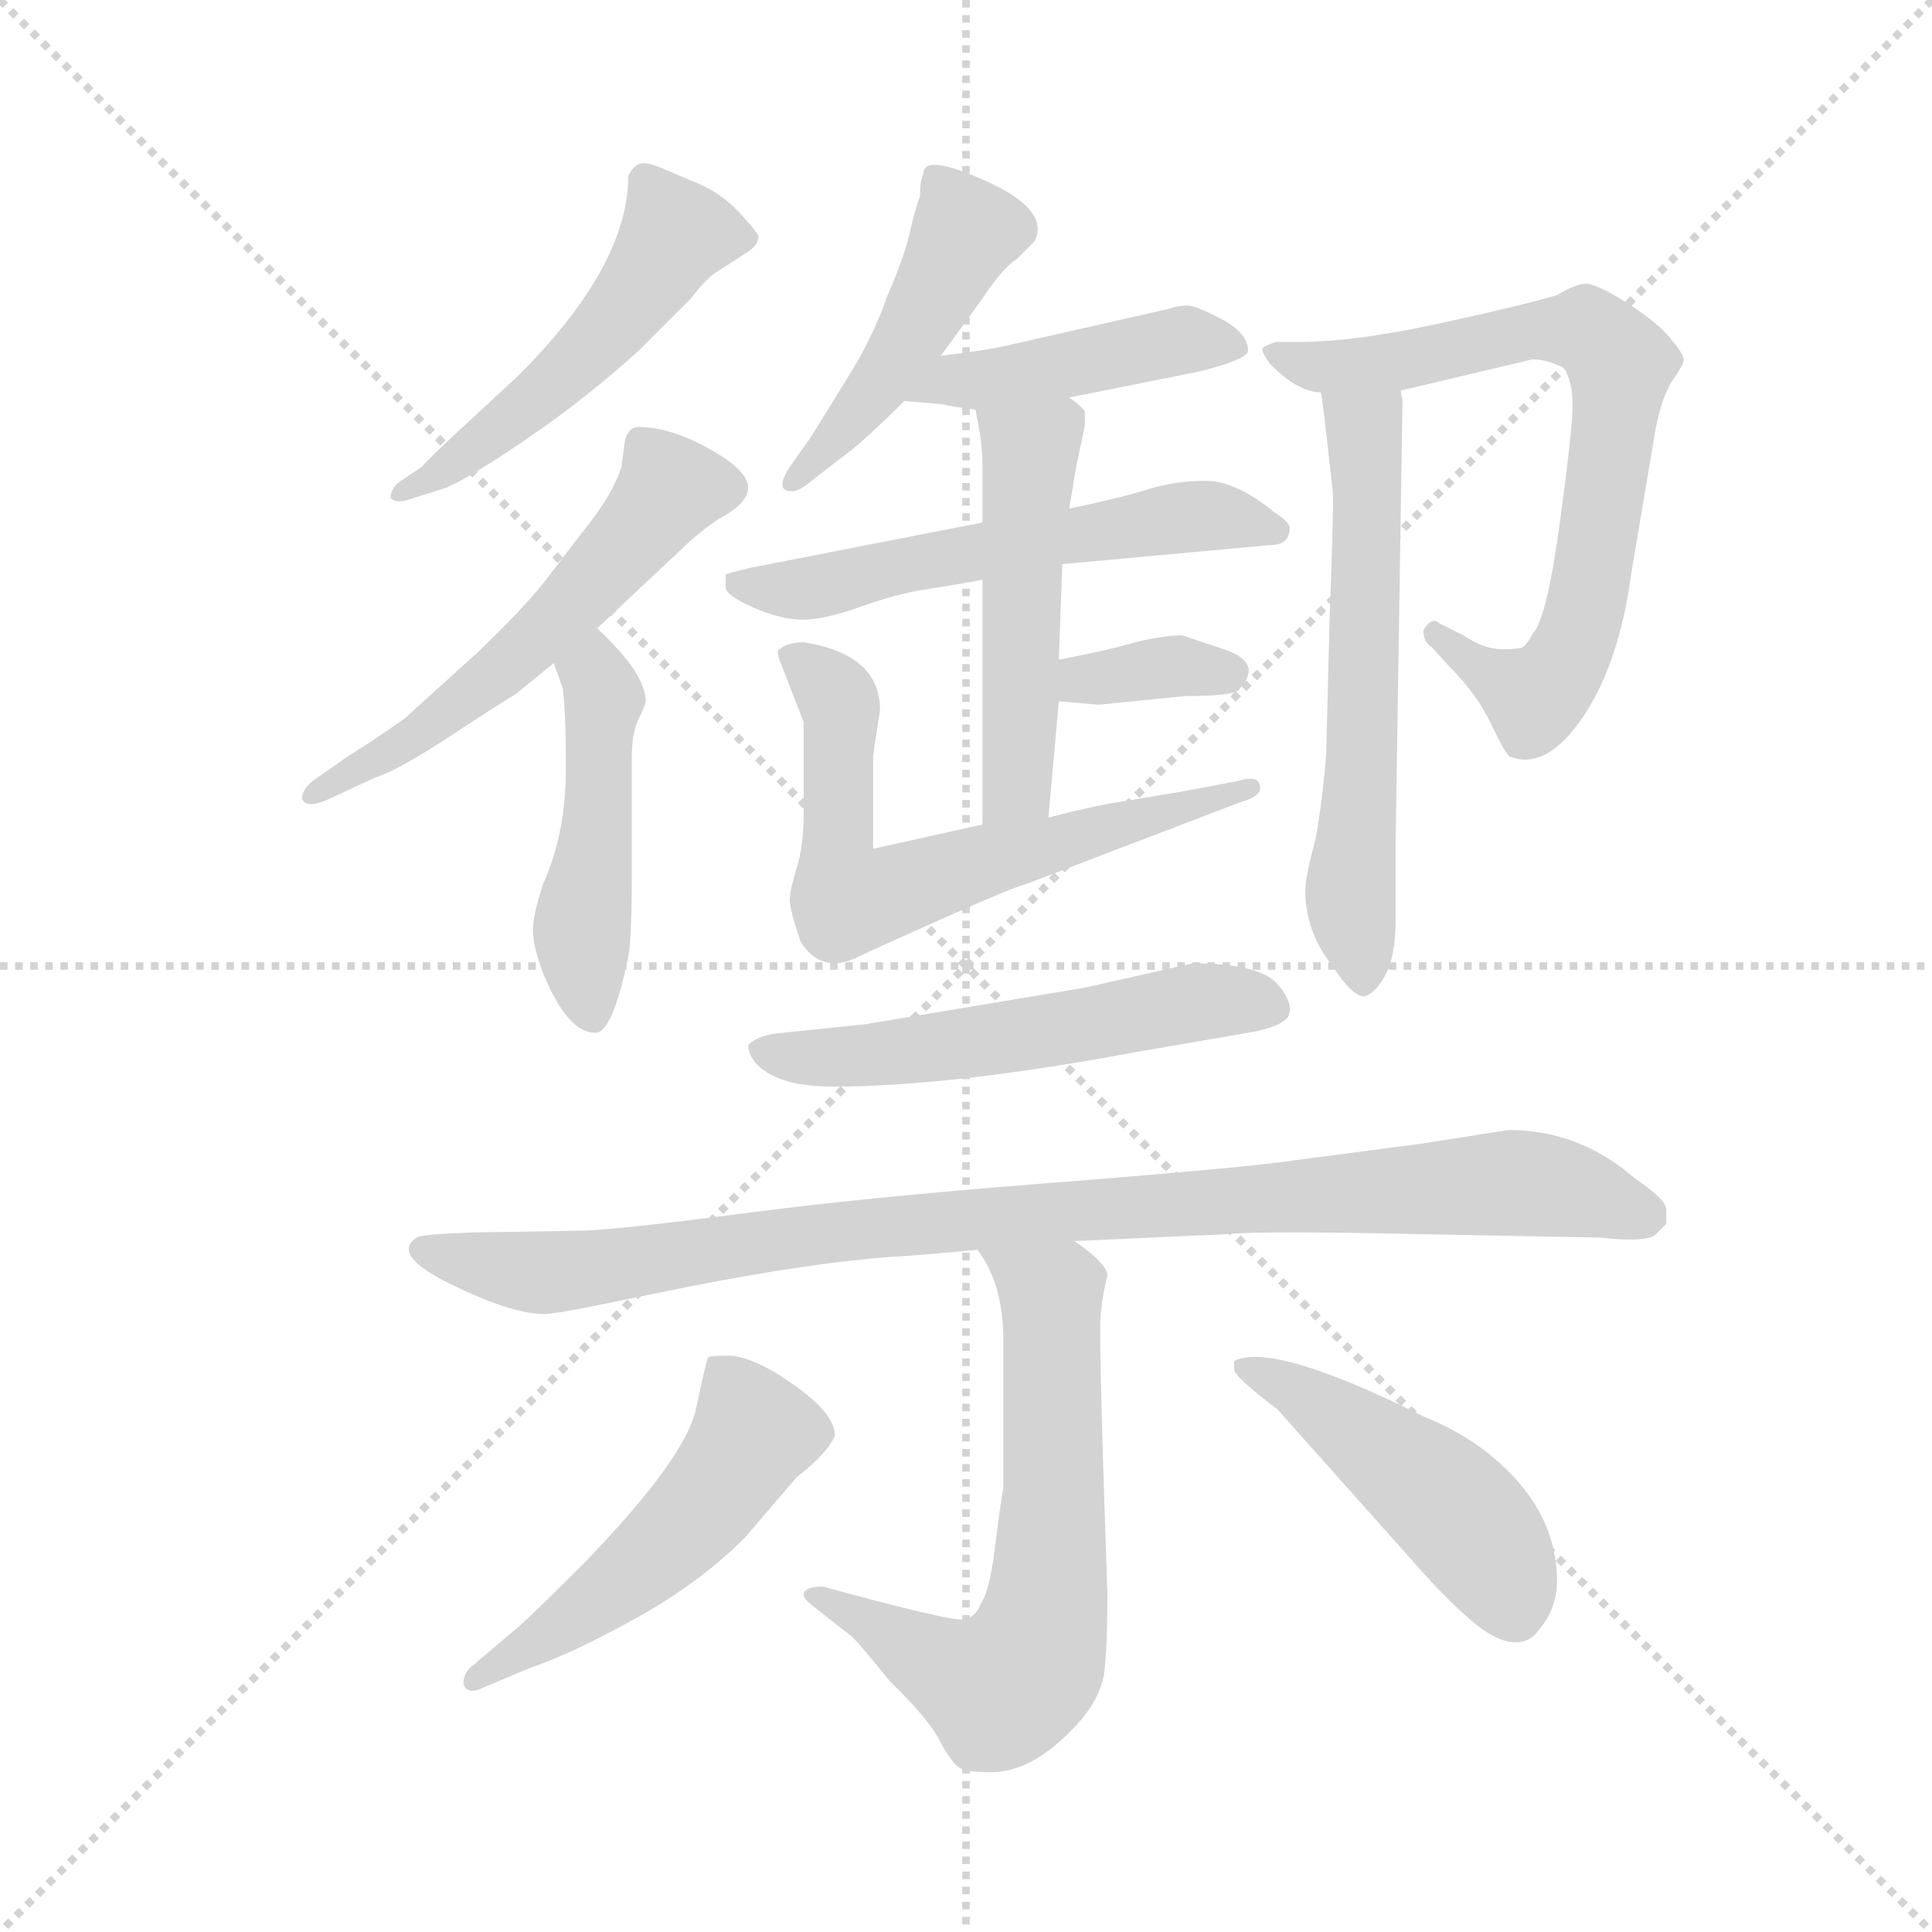 <svg version="1.1" viewBox="0 0 1024 1024" xmlns="http://www.w3.org/2000/svg">
  <g stroke="lightgray" stroke-dasharray="1,1" stroke-width="1" transform="scale(4, 4)">
    <line x1="0" y1="0" x2="256" y2="256"></line>
    <line x1="256" y1="0" x2="0" y2="256"></line>
    <line x1="128" y1="0" x2="128" y2="256"></line>
    <line x1="0" y1="128" x2="256" y2="128"></line>
  </g>
  <g transform="scale(0.92, -0.92) translate(60, -850)">
    <style type="text/css">
      
        @keyframes keyframes0 {
          from {
            stroke: blue;
            stroke-dashoffset: 517;
            stroke-width: 128;
          }
          63% {
            animation-timing-function: step-end;
            stroke: blue;
            stroke-dashoffset: 0;
            stroke-width: 128;
          }
          to {
            stroke: black;
            stroke-width: 1024;
          }
        }
        #make-me-a-hanzi-animation-0 {
          animation: keyframes0 0.671s both;
          animation-delay: 0s;
          animation-timing-function: linear;
        }
      
        @keyframes keyframes1 {
          from {
            stroke: blue;
            stroke-dashoffset: 562;
            stroke-width: 128;
          }
          65% {
            animation-timing-function: step-end;
            stroke: blue;
            stroke-dashoffset: 0;
            stroke-width: 128;
          }
          to {
            stroke: black;
            stroke-width: 1024;
          }
        }
        #make-me-a-hanzi-animation-1 {
          animation: keyframes1 0.707s both;
          animation-delay: 0.671s;
          animation-timing-function: linear;
        }
      
        @keyframes keyframes2 {
          from {
            stroke: blue;
            stroke-dashoffset: 469;
            stroke-width: 128;
          }
          60% {
            animation-timing-function: step-end;
            stroke: blue;
            stroke-dashoffset: 0;
            stroke-width: 128;
          }
          to {
            stroke: black;
            stroke-width: 1024;
          }
        }
        #make-me-a-hanzi-animation-2 {
          animation: keyframes2 0.632s both;
          animation-delay: 1.378s;
          animation-timing-function: linear;
        }
      
        @keyframes keyframes3 {
          from {
            stroke: blue;
            stroke-dashoffset: 462;
            stroke-width: 128;
          }
          60% {
            animation-timing-function: step-end;
            stroke: blue;
            stroke-dashoffset: 0;
            stroke-width: 128;
          }
          to {
            stroke: black;
            stroke-width: 1024;
          }
        }
        #make-me-a-hanzi-animation-3 {
          animation: keyframes3 0.626s both;
          animation-delay: 2.01s;
          animation-timing-function: linear;
        }
      
        @keyframes keyframes4 {
          from {
            stroke: blue;
            stroke-dashoffset: 444;
            stroke-width: 128;
          }
          59% {
            animation-timing-function: step-end;
            stroke: blue;
            stroke-dashoffset: 0;
            stroke-width: 128;
          }
          to {
            stroke: black;
            stroke-width: 1024;
          }
        }
        #make-me-a-hanzi-animation-4 {
          animation: keyframes4 0.611s both;
          animation-delay: 2.636s;
          animation-timing-function: linear;
        }
      
        @keyframes keyframes5 {
          from {
            stroke: blue;
            stroke-dashoffset: 569;
            stroke-width: 128;
          }
          65% {
            animation-timing-function: step-end;
            stroke: blue;
            stroke-dashoffset: 0;
            stroke-width: 128;
          }
          to {
            stroke: black;
            stroke-width: 1024;
          }
        }
        #make-me-a-hanzi-animation-5 {
          animation: keyframes5 0.713s both;
          animation-delay: 3.247s;
          animation-timing-function: linear;
        }
      
        @keyframes keyframes6 {
          from {
            stroke: blue;
            stroke-dashoffset: 498;
            stroke-width: 128;
          }
          62% {
            animation-timing-function: step-end;
            stroke: blue;
            stroke-dashoffset: 0;
            stroke-width: 128;
          }
          to {
            stroke: black;
            stroke-width: 1024;
          }
        }
        #make-me-a-hanzi-animation-6 {
          animation: keyframes6 0.655s both;
          animation-delay: 3.96s;
          animation-timing-function: linear;
        }
      
        @keyframes keyframes7 {
          from {
            stroke: blue;
            stroke-dashoffset: 349;
            stroke-width: 128;
          }
          53% {
            animation-timing-function: step-end;
            stroke: blue;
            stroke-dashoffset: 0;
            stroke-width: 128;
          }
          to {
            stroke: black;
            stroke-width: 1024;
          }
        }
        #make-me-a-hanzi-animation-7 {
          animation: keyframes7 0.534s both;
          animation-delay: 4.615s;
          animation-timing-function: linear;
        }
      
        @keyframes keyframes8 {
          from {
            stroke: blue;
            stroke-dashoffset: 649;
            stroke-width: 128;
          }
          68% {
            animation-timing-function: step-end;
            stroke: blue;
            stroke-dashoffset: 0;
            stroke-width: 128;
          }
          to {
            stroke: black;
            stroke-width: 1024;
          }
        }
        #make-me-a-hanzi-animation-8 {
          animation: keyframes8 0.778s both;
          animation-delay: 5.149s;
          animation-timing-function: linear;
        }
      
        @keyframes keyframes9 {
          from {
            stroke: blue;
            stroke-dashoffset: 737;
            stroke-width: 128;
          }
          71% {
            animation-timing-function: step-end;
            stroke: blue;
            stroke-dashoffset: 0;
            stroke-width: 128;
          }
          to {
            stroke: black;
            stroke-width: 1024;
          }
        }
        #make-me-a-hanzi-animation-9 {
          animation: keyframes9 0.85s both;
          animation-delay: 5.928s;
          animation-timing-function: linear;
        }
      
        @keyframes keyframes10 {
          from {
            stroke: blue;
            stroke-dashoffset: 601;
            stroke-width: 128;
          }
          66% {
            animation-timing-function: step-end;
            stroke: blue;
            stroke-dashoffset: 0;
            stroke-width: 128;
          }
          to {
            stroke: black;
            stroke-width: 1024;
          }
        }
        #make-me-a-hanzi-animation-10 {
          animation: keyframes10 0.739s both;
          animation-delay: 6.777s;
          animation-timing-function: linear;
        }
      
        @keyframes keyframes11 {
          from {
            stroke: blue;
            stroke-dashoffset: 554;
            stroke-width: 128;
          }
          64% {
            animation-timing-function: step-end;
            stroke: blue;
            stroke-dashoffset: 0;
            stroke-width: 128;
          }
          to {
            stroke: black;
            stroke-width: 1024;
          }
        }
        #make-me-a-hanzi-animation-11 {
          animation: keyframes11 0.701s both;
          animation-delay: 7.516s;
          animation-timing-function: linear;
        }
      
        @keyframes keyframes12 {
          from {
            stroke: blue;
            stroke-dashoffset: 967;
            stroke-width: 128;
          }
          76% {
            animation-timing-function: step-end;
            stroke: blue;
            stroke-dashoffset: 0;
            stroke-width: 128;
          }
          to {
            stroke: black;
            stroke-width: 1024;
          }
        }
        #make-me-a-hanzi-animation-12 {
          animation: keyframes12 1.037s both;
          animation-delay: 8.217s;
          animation-timing-function: linear;
        }
      
        @keyframes keyframes13 {
          from {
            stroke: blue;
            stroke-dashoffset: 655;
            stroke-width: 128;
          }
          68% {
            animation-timing-function: step-end;
            stroke: blue;
            stroke-dashoffset: 0;
            stroke-width: 128;
          }
          to {
            stroke: black;
            stroke-width: 1024;
          }
        }
        #make-me-a-hanzi-animation-13 {
          animation: keyframes13 0.783s both;
          animation-delay: 9.254s;
          animation-timing-function: linear;
        }
      
        @keyframes keyframes14 {
          from {
            stroke: blue;
            stroke-dashoffset: 514;
            stroke-width: 128;
          }
          63% {
            animation-timing-function: step-end;
            stroke: blue;
            stroke-dashoffset: 0;
            stroke-width: 128;
          }
          to {
            stroke: black;
            stroke-width: 1024;
          }
        }
        #make-me-a-hanzi-animation-14 {
          animation: keyframes14 0.668s both;
          animation-delay: 10.037s;
          animation-timing-function: linear;
        }
      
        @keyframes keyframes15 {
          from {
            stroke: blue;
            stroke-dashoffset: 472;
            stroke-width: 128;
          }
          61% {
            animation-timing-function: step-end;
            stroke: blue;
            stroke-dashoffset: 0;
            stroke-width: 128;
          }
          to {
            stroke: black;
            stroke-width: 1024;
          }
        }
        #make-me-a-hanzi-animation-15 {
          animation: keyframes15 0.634s both;
          animation-delay: 10.706s;
          animation-timing-function: linear;
        }
      
    </style>
    
      <path d="M 302 749 Q 302 697 239 634 L 211 608 Q 188 587 183 581 L 171 573 Q 165 569 165 563 Q 168 560 175 562 L 197 569 Q 211 575 244 597.5 Q 277 620 308 648 L 338 678 Q 348 691 354 694 L 371 705 Q 377 709 377 714 Q 375 718 364.5 729 Q 354 740 338 746 L 324 752 Q 315 756 310.5 756 Q 306 756 302 749 Z" fill="lightgray"></path>
    
      <path d="M 284 488 L 332 533 Q 342 543 354 551 Q 371 560 371 569 Q 371 579 348.5 591.5 Q 326 604 308 604 Q 302 604 300 596 L 298 581 Q 293 565 276 544 L 253 514 Q 241 499 215 474 L 173 436 Q 156 424 140 414 L 120 400 Q 114 395 114 390 Q 116 384 128 389 L 156 402 Q 169 406 199.5 426 Q 230 446 237 450 L 259 468 L 284 488 Z" fill="lightgray"></path>
    
      <path d="M 259 468 L 264 454 Q 266 443 266 407 Q 266 370 253 341 Q 247 323 247 314 Q 247 305 253 289 Q 267 255 283 255 Q 293 255 302 299 Q 304 309 304 349 L 304 414 Q 304 428 308 436 Q 312 444 312 446 Q 312 462 284 488 C 262 509 249 496 259 468 Z" fill="lightgray"></path>
    
      <path d="M 482 645 L 506 678 Q 517 695 526 701 L 536 711 Q 545 729 508.5 745.5 Q 472 762 472 750 Q 470 746 470 737 Q 467 729 464 715.5 Q 461 702 451 679 Q 443 656 429 633.5 Q 415 611 407 598 L 395 581 Q 386 567 396 567 Q 400 567 405 571 L 423 585 Q 436 594 461 619 L 482 645 Z" fill="lightgray"></path>
    
      <path d="M 556 621 L 631 636 Q 659 643 659 648 Q 659 658 644 666 Q 629 674 624 674 Q 619 674 613 672 L 516 650 Q 506 648 482 645 C 452 641 431 622 461 619 L 484 617 Q 486 616 502 614 L 556 621 Z" fill="lightgray"></path>
    
      <path d="M 683 546 Q 683 549 674 555 Q 652 573 634.5 573 Q 617 573 601 568 Q 585 563 556 557 L 506 549 L 373 523 Q 360 520 358 519 L 358 512 Q 358 507 374 500 Q 390 493 402.5 493 Q 415 493 436 500.5 Q 457 508 473.5 510.5 Q 490 513 506 516 L 552 525 L 672 536 Q 683 536 683 546 Z" fill="lightgray"></path>
    
      <path d="M 556 557 L 560 581 L 565 605 L 565 613 Q 563 616 556 621 C 533 640 497 644 502 614 L 504 603 Q 506 593 506 581 L 506 549 L 506 516 L 506 375 C 506 345 541 349 544 379 L 550 446 L 550 470 L 552 525 L 556 557 Z" fill="lightgray"></path>
    
      <path d="M 550 446 L 573 444 L 623 449 Q 648 449 653 452 Q 669 468 645 476 L 621 484 Q 611 484 594 480 Q 577 475 550 470 C 521 464 520 449 550 446 Z" fill="lightgray"></path>
    
      <path d="M 506 375 L 443 361 L 443 415 L 447 441 Q 447 473 403 480 Q 393 480 388 475 Q 388 473 389 470 L 403 434 L 403 381 Q 403 363 399 350 Q 395 337 395 331.5 Q 395 326 401 308 Q 413 288 435 299 Q 443 303 483.5 321 Q 524 339 532 341 L 655 388 Q 666 391 666 396 Q 666 404 653 400 L 621 394 L 585 388 Q 571 386 544 379 L 506 375 Z" fill="lightgray"></path>
    
      <path d="M 823 643 Q 831 643 841 638 Q 846 630 846 616.5 Q 846 603 838.5 548 Q 831 493 823 485 Q 820 479 817 477 Q 815 476 805 476 Q 795 476 783 484 L 769 491 Q 765 495 760 487 Q 760 480 765 477 L 775 466 Q 791 450 799 433 Q 807 416 810 414 Q 831 406 852 437 Q 873 468 880 521 L 894 604 Q 898 623 904 631.5 Q 910 640 910 643 Q 910 646 902 655.5 Q 894 665 876.5 676 Q 859 687 853 686.5 Q 847 686 837 680 Q 817 674 768.5 663.5 Q 720 653 688 653 L 675 653 Q 669 651 667.5 649.5 Q 666 648 672 640 Q 688 624 701 624 L 747 625 L 823 643 Z" fill="lightgray"></path>
    
      <path d="M 701 624 Q 702 620 708 565 Q 708 547 706 493 L 704 415 Q 702 390 698 367 Q 692 345 692 337 Q 692 313 708 293 Q 719 276 726 276 Q 733 278 739 290 Q 744 301 744 319 L 744 363 L 748 619 L 747 625 C 745 655 697 654 701 624 Z" fill="lightgray"></path>
    
      <path d="M 371 248 Q 371 243 375 238 Q 387 224 420 224 Q 488 224 595 244 L 659 255 Q 677 258 682 264 Q 686 272 675.5 283.5 Q 665 295 627 295 L 565 281 L 439 260 L 391 255 Q 377 254 371 248 Z" fill="lightgray"></path>
    
      <path d="M 559 135 L 647 139 Q 667 141 758 139 L 862 137 Q 889 134 894 139 L 900 145 L 900 153 Q 900 159 882 171 Q 850 199 809 199 L 758 191 L 674 180 Q 641 176 539 168 Q 437 160 368.5 151 Q 300 142 276 141 L 213 140 Q 183 139 180 137 Q 165 127 200 110 Q 235 93 253 93 Q 260 93 284 98 L 338 109 Q 410 123 455 126 Q 472 127 503 130 L 559 135 Z" fill="lightgray"></path>
    
      <path d="M 403 -69 Q 403 -71 408 -75 L 431 -93 Q 436 -98 453 -119 Q 475 -140 482 -154 Q 489 -167 494 -169 Q 499 -171 511 -171 Q 535 -171 560 -144 Q 573 -130 576 -115 Q 578 -99 578 -69 Q 573 77 574 91 Q 575 104 578 115 Q 578 122 559 135 C 535 153 487 156 503 130 Q 517 112 518 82 Q 518 52 518 -7 Q 516 -19 513 -43 Q 510 -67 505 -74 Q 502 -82 495 -83 Q 487 -84 414 -64 Q 403 -64 403 -69 Z" fill="lightgray"></path>
    
      <path d="M 213 -109 Q 207 -113 207 -120 Q 209 -127 219 -122 L 245 -111 Q 269 -103 306 -82.5 Q 343 -62 369 -36 L 399 -1 Q 417 13 421 23 Q 421 38 387 59 Q 370 69 359.5 69 Q 349 69 348 68 Q 347 67 341 38.5 Q 335 10 277 -50 Q 248 -79 239 -87 L 213 -109 Z" fill="lightgray"></path>
    
      <path d="M 651 66 L 651 61 Q 651 57 676 38 L 758 -54 Q 784 -83 798.5 -91.5 Q 813 -100 823 -93 Q 837 -79 837 -61 Q 837 -22 803 8 Q 785 24 760 34 Q 674 77 651 66 Z" fill="lightgray"></path>
    
    
      <clipPath id="make-me-a-hanzi-clip-0">
        <path d="M 302 749 Q 302 697 239 634 L 211 608 Q 188 587 183 581 L 171 573 Q 165 569 165 563 Q 168 560 175 562 L 197 569 Q 211 575 244 597.5 Q 277 620 308 648 L 338 678 Q 348 691 354 694 L 371 705 Q 377 709 377 714 Q 375 718 364.5 729 Q 354 740 338 746 L 324 752 Q 315 756 310.5 756 Q 306 756 302 749 Z"></path>
      </clipPath>
      <path clip-path="url(#make-me-a-hanzi-clip-0)" d="M 369 713 L 329 715 L 289 659 L 251 622 L 189 574 L 170 567" fill="none" id="make-me-a-hanzi-animation-0" stroke-dasharray="389 778" stroke-linecap="round"></path>
    
      <clipPath id="make-me-a-hanzi-clip-1">
        <path d="M 284 488 L 332 533 Q 342 543 354 551 Q 371 560 371 569 Q 371 579 348.5 591.5 Q 326 604 308 604 Q 302 604 300 596 L 298 581 Q 293 565 276 544 L 253 514 Q 241 499 215 474 L 173 436 Q 156 424 140 414 L 120 400 Q 114 395 114 390 Q 116 384 128 389 L 156 402 Q 169 406 199.5 426 Q 230 446 237 450 L 259 468 L 284 488 Z"></path>
      </clipPath>
      <path clip-path="url(#make-me-a-hanzi-clip-1)" d="M 359 569 L 326 569 L 268 500 L 216 453 L 121 392" fill="none" id="make-me-a-hanzi-animation-1" stroke-dasharray="434 868" stroke-linecap="round"></path>
    
      <clipPath id="make-me-a-hanzi-clip-2">
        <path d="M 259 468 L 264 454 Q 266 443 266 407 Q 266 370 253 341 Q 247 323 247 314 Q 247 305 253 289 Q 267 255 283 255 Q 293 255 302 299 Q 304 309 304 349 L 304 414 Q 304 428 308 436 Q 312 444 312 446 Q 312 462 284 488 C 262 509 249 496 259 468 Z"></path>
      </clipPath>
      <path clip-path="url(#make-me-a-hanzi-clip-2)" d="M 286 477 L 286 408 L 275 312 L 281 265" fill="none" id="make-me-a-hanzi-animation-2" stroke-dasharray="341 682" stroke-linecap="round"></path>
    
      <clipPath id="make-me-a-hanzi-clip-3">
        <path d="M 482 645 L 506 678 Q 517 695 526 701 L 536 711 Q 545 729 508.5 745.5 Q 472 762 472 750 Q 470 746 470 737 Q 467 729 464 715.5 Q 461 702 451 679 Q 443 656 429 633.5 Q 415 611 407 598 L 395 581 Q 386 567 396 567 Q 400 567 405 571 L 423 585 Q 436 594 461 619 L 482 645 Z"></path>
      </clipPath>
      <path clip-path="url(#make-me-a-hanzi-clip-3)" d="M 481 746 L 495 714 L 489 701 L 444 624 L 398 574" fill="none" id="make-me-a-hanzi-animation-3" stroke-dasharray="334 668" stroke-linecap="round"></path>
    
      <clipPath id="make-me-a-hanzi-clip-4">
        <path d="M 556 621 L 631 636 Q 659 643 659 648 Q 659 658 644 666 Q 629 674 624 674 Q 619 674 613 672 L 516 650 Q 506 648 482 645 C 452 641 431 622 461 619 L 484 617 Q 486 616 502 614 L 556 621 Z"></path>
      </clipPath>
      <path clip-path="url(#make-me-a-hanzi-clip-4)" d="M 467 621 L 490 631 L 610 652 L 651 650" fill="none" id="make-me-a-hanzi-animation-4" stroke-dasharray="316 632" stroke-linecap="round"></path>
    
      <clipPath id="make-me-a-hanzi-clip-5">
        <path d="M 683 546 Q 683 549 674 555 Q 652 573 634.5 573 Q 617 573 601 568 Q 585 563 556 557 L 506 549 L 373 523 Q 360 520 358 519 L 358 512 Q 358 507 374 500 Q 390 493 402.5 493 Q 415 493 436 500.5 Q 457 508 473.5 510.5 Q 490 513 506 516 L 552 525 L 672 536 Q 683 536 683 546 Z"></path>
      </clipPath>
      <path clip-path="url(#make-me-a-hanzi-clip-5)" d="M 367 516 L 372 511 L 406 511 L 630 553 L 673 545" fill="none" id="make-me-a-hanzi-animation-5" stroke-dasharray="441 882" stroke-linecap="round"></path>
    
      <clipPath id="make-me-a-hanzi-clip-6">
        <path d="M 556 557 L 560 581 L 565 605 L 565 613 Q 563 616 556 621 C 533 640 497 644 502 614 L 504 603 Q 506 593 506 581 L 506 549 L 506 516 L 506 375 C 506 345 541 349 544 379 L 550 446 L 550 470 L 552 525 L 556 557 Z"></path>
      </clipPath>
      <path clip-path="url(#make-me-a-hanzi-clip-6)" d="M 509 610 L 533 588 L 526 401 L 512 383" fill="none" id="make-me-a-hanzi-animation-6" stroke-dasharray="370 740" stroke-linecap="round"></path>
    
      <clipPath id="make-me-a-hanzi-clip-7">
        <path d="M 550 446 L 573 444 L 623 449 Q 648 449 653 452 Q 669 468 645 476 L 621 484 Q 611 484 594 480 Q 577 475 550 470 C 521 464 520 449 550 446 Z"></path>
      </clipPath>
      <path clip-path="url(#make-me-a-hanzi-clip-7)" d="M 556 452 L 564 459 L 603 464 L 646 463" fill="none" id="make-me-a-hanzi-animation-7" stroke-dasharray="221 442" stroke-linecap="round"></path>
    
      <clipPath id="make-me-a-hanzi-clip-8">
        <path d="M 506 375 L 443 361 L 443 415 L 447 441 Q 447 473 403 480 Q 393 480 388 475 Q 388 473 389 470 L 403 434 L 403 381 Q 403 363 399 350 Q 395 337 395 331.5 Q 395 326 401 308 Q 413 288 435 299 Q 443 303 483.5 321 Q 524 339 532 341 L 655 388 Q 666 391 666 396 Q 666 404 653 400 L 621 394 L 585 388 Q 571 386 544 379 L 506 375 Z"></path>
      </clipPath>
      <path clip-path="url(#make-me-a-hanzi-clip-8)" d="M 397 474 L 424 444 L 422 353 L 428 332 L 659 395" fill="none" id="make-me-a-hanzi-animation-8" stroke-dasharray="521 1042" stroke-linecap="round"></path>
    
      <clipPath id="make-me-a-hanzi-clip-9">
        <path d="M 823 643 Q 831 643 841 638 Q 846 630 846 616.5 Q 846 603 838.5 548 Q 831 493 823 485 Q 820 479 817 477 Q 815 476 805 476 Q 795 476 783 484 L 769 491 Q 765 495 760 487 Q 760 480 765 477 L 775 466 Q 791 450 799 433 Q 807 416 810 414 Q 831 406 852 437 Q 873 468 880 521 L 894 604 Q 898 623 904 631.5 Q 910 640 910 643 Q 910 646 902 655.5 Q 894 665 876.5 676 Q 859 687 853 686.5 Q 847 686 837 680 Q 817 674 768.5 663.5 Q 720 653 688 653 L 675 653 Q 669 651 667.5 649.5 Q 666 648 672 640 Q 688 624 701 624 L 747 625 L 823 643 Z"></path>
      </clipPath>
      <path clip-path="url(#make-me-a-hanzi-clip-9)" d="M 673 647 L 708 638 L 739 640 L 853 660 L 874 639 L 853 500 L 833 456 L 825 448 L 767 484" fill="none" id="make-me-a-hanzi-animation-9" stroke-dasharray="609 1218" stroke-linecap="round"></path>
    
      <clipPath id="make-me-a-hanzi-clip-10">
        <path d="M 701 624 Q 702 620 708 565 Q 708 547 706 493 L 704 415 Q 702 390 698 367 Q 692 345 692 337 Q 692 313 708 293 Q 719 276 726 276 Q 733 278 739 290 Q 744 301 744 319 L 744 363 L 748 619 L 747 625 C 745 655 697 654 701 624 Z"></path>
      </clipPath>
      <path clip-path="url(#make-me-a-hanzi-clip-10)" d="M 709 623 L 724 605 L 728 567 L 718 339 L 725 284" fill="none" id="make-me-a-hanzi-animation-10" stroke-dasharray="473 946" stroke-linecap="round"></path>
    
      <clipPath id="make-me-a-hanzi-clip-11">
        <path d="M 371 248 Q 371 243 375 238 Q 387 224 420 224 Q 488 224 595 244 L 659 255 Q 677 258 682 264 Q 686 272 675.5 283.5 Q 665 295 627 295 L 565 281 L 439 260 L 391 255 Q 377 254 371 248 Z"></path>
      </clipPath>
      <path clip-path="url(#make-me-a-hanzi-clip-11)" d="M 378 245 L 411 240 L 462 244 L 635 273 L 673 269" fill="none" id="make-me-a-hanzi-animation-11" stroke-dasharray="426 852" stroke-linecap="round"></path>
    
      <clipPath id="make-me-a-hanzi-clip-12">
        <path d="M 559 135 L 647 139 Q 667 141 758 139 L 862 137 Q 889 134 894 139 L 900 145 L 900 153 Q 900 159 882 171 Q 850 199 809 199 L 758 191 L 674 180 Q 641 176 539 168 Q 437 160 368.5 151 Q 300 142 276 141 L 213 140 Q 183 139 180 137 Q 165 127 200 110 Q 235 93 253 93 Q 260 93 284 98 L 338 109 Q 410 123 455 126 Q 472 127 503 130 L 559 135 Z"></path>
      </clipPath>
      <path clip-path="url(#make-me-a-hanzi-clip-12)" d="M 185 129 L 256 117 L 463 145 L 815 169 L 890 149" fill="none" id="make-me-a-hanzi-animation-12" stroke-dasharray="839 1678" stroke-linecap="round"></path>
    
      <clipPath id="make-me-a-hanzi-clip-13">
        <path d="M 403 -69 Q 403 -71 408 -75 L 431 -93 Q 436 -98 453 -119 Q 475 -140 482 -154 Q 489 -167 494 -169 Q 499 -171 511 -171 Q 535 -171 560 -144 Q 573 -130 576 -115 Q 578 -99 578 -69 Q 573 77 574 91 Q 575 104 578 115 Q 578 122 559 135 C 535 153 487 156 503 130 Q 517 112 518 82 Q 518 52 518 -7 Q 516 -19 513 -43 Q 510 -67 505 -74 Q 502 -82 495 -83 Q 487 -84 414 -64 Q 403 -64 403 -69 Z"></path>
      </clipPath>
      <path clip-path="url(#make-me-a-hanzi-clip-13)" d="M 510 128 L 546 100 L 546 -56 L 535 -104 L 516 -123 L 477 -108 L 424 -72 L 409 -69" fill="none" id="make-me-a-hanzi-animation-13" stroke-dasharray="527 1054" stroke-linecap="round"></path>
    
      <clipPath id="make-me-a-hanzi-clip-14">
        <path d="M 213 -109 Q 207 -113 207 -120 Q 209 -127 219 -122 L 245 -111 Q 269 -103 306 -82.5 Q 343 -62 369 -36 L 399 -1 Q 417 13 421 23 Q 421 38 387 59 Q 370 69 359.5 69 Q 349 69 348 68 Q 347 67 341 38.5 Q 335 10 277 -50 Q 248 -79 239 -87 L 213 -109 Z"></path>
      </clipPath>
      <path clip-path="url(#make-me-a-hanzi-clip-14)" d="M 354 62 L 373 23 L 351 -11 L 289 -68 L 214 -117" fill="none" id="make-me-a-hanzi-animation-14" stroke-dasharray="386 772" stroke-linecap="round"></path>
    
      <clipPath id="make-me-a-hanzi-clip-15">
        <path d="M 651 66 L 651 61 Q 651 57 676 38 L 758 -54 Q 784 -83 798.5 -91.5 Q 813 -100 823 -93 Q 837 -79 837 -61 Q 837 -22 803 8 Q 785 24 760 34 Q 674 77 651 66 Z"></path>
      </clipPath>
      <path clip-path="url(#make-me-a-hanzi-clip-15)" d="M 655 64 L 738 14 L 783 -24 L 812 -77" fill="none" id="make-me-a-hanzi-animation-15" stroke-dasharray="344 688" stroke-linecap="round"></path>
    
  </g>
</svg>